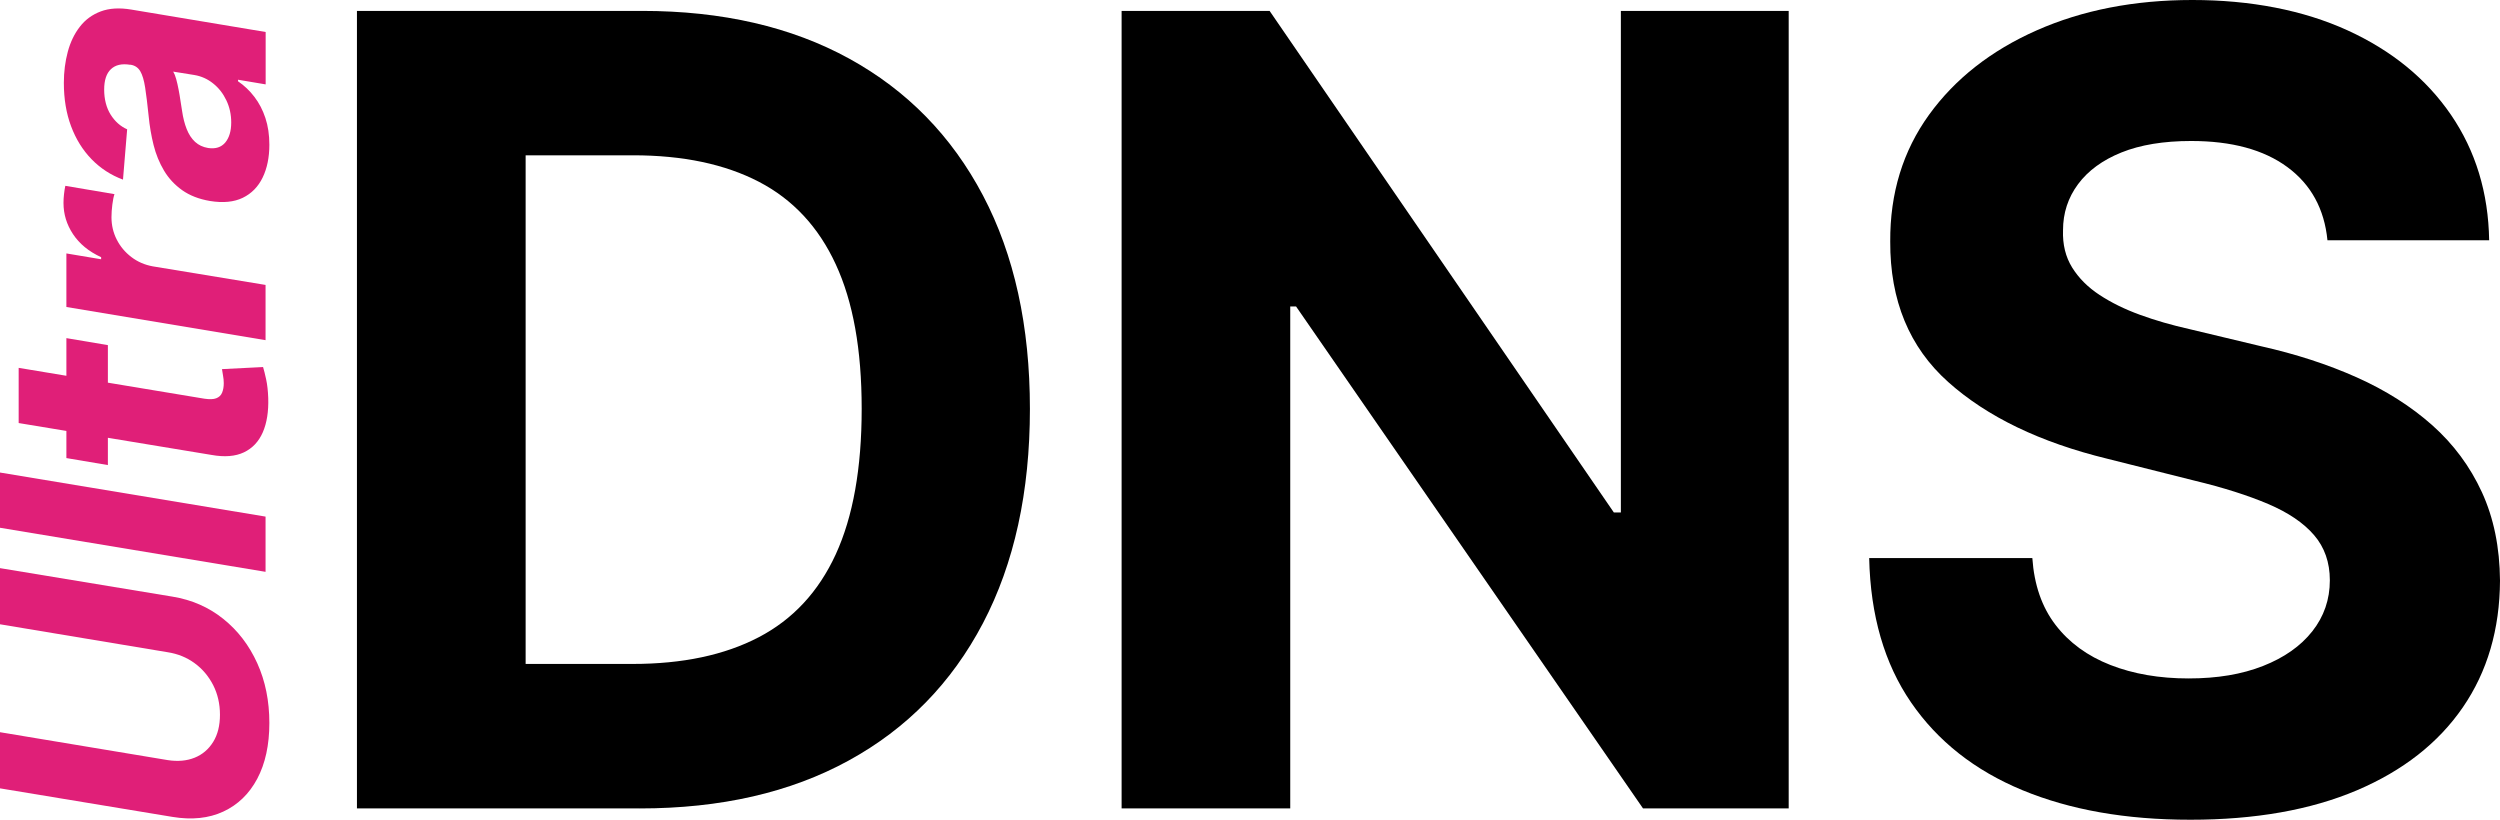 <?xml version="1.0" ?>
<svg xmlns="http://www.w3.org/2000/svg" viewBox="0 0 492.93 161.63">
	<defs>
		<style>.cls-1{fill:#000;}.cls-2{fill:#e01f78;}</style>
	</defs>
	<g id="Layer_2-2">
		<path class="cls-1" d="m126.13,159.4h-55.75V2.15h56.21c15.82,0,29.43,3.14,40.85,9.41,11.41,6.27,20.21,15.27,26.38,26.99,6.17,11.72,9.25,25.75,9.25,42.08s-3.08,30.46-9.25,42.23c-6.17,11.77-15,20.81-26.49,27.1-11.49,6.3-25.22,9.44-41.19,9.44Zm-22.5-28.49h21.12c9.83,0,18.11-1.75,24.84-5.26,6.73-3.51,11.8-8.96,15.2-16.36,3.4-7.4,5.11-16.96,5.11-28.68s-1.7-21.12-5.11-28.49c-3.4-7.37-8.46-12.8-15.16-16.28-6.71-3.48-14.97-5.22-24.8-5.22h-21.19v100.28Z"/>
		<path class="cls-1" d="m352.68,2.15v157.25h-28.72l-68.41-98.97h-1.15v98.97h-33.25V2.15h29.18l67.88,98.9h1.38V2.15h33.09Z"/>
		<path class="cls-1" d="m458.91,47.38c-.61-6.19-3.25-11.01-7.91-14.44-4.66-3.43-10.98-5.14-18.97-5.14-5.43,0-10.01.76-13.74,2.26-3.74,1.51-6.59,3.6-8.56,6.26-1.97,2.66-2.96,5.68-2.96,9.06-.1,2.82.5,5.27,1.8,7.37,1.31,2.1,3.11,3.9,5.41,5.41,2.3,1.51,4.96,2.82,7.99,3.92,3.02,1.1,6.25,2.03,9.68,2.8l14.13,3.38c6.86,1.54,13.16,3.58,18.89,6.14,5.73,2.56,10.7,5.71,14.9,9.44,4.2,3.74,7.46,8.14,9.79,13.21,2.33,5.07,3.52,10.88,3.57,17.43-.05,9.62-2.5,17.96-7.33,24.99-4.84,7.04-11.8,12.49-20.89,16.36-9.09,3.86-20.03,5.8-32.82,5.8s-23.74-1.95-33.13-5.83c-9.39-3.89-16.71-9.66-21.96-17.31-5.25-7.65-8-17.14-8.25-28.45h32.17c.36,5.27,1.88,9.66,4.57,13.17,2.69,3.51,6.3,6.14,10.83,7.91,4.53,1.77,9.66,2.65,15.39,2.65s10.53-.82,14.7-2.46c4.17-1.64,7.41-3.92,9.71-6.83,2.3-2.92,3.46-6.27,3.46-10.06,0-3.53-1.04-6.5-3.11-8.91-2.07-2.41-5.09-4.45-9.06-6.14-3.97-1.69-8.82-3.23-14.55-4.61l-17.12-4.3c-13.26-3.23-23.73-8.27-31.4-15.13-7.68-6.86-11.49-16.1-11.44-27.72-.05-9.52,2.5-17.84,7.64-24.96,5.14-7.11,12.22-12.67,21.23-16.66,9.01-3.99,19.25-5.99,30.71-5.99s21.87,2,30.6,5.99c8.73,3.99,15.52,9.55,20.39,16.66,4.86,7.12,7.37,15.36,7.52,24.73h-31.87Z"/>
		<path class="cls-2" d="m0,123.09v-11.07l34.01,5.62c3.82.63,7.16,2.09,10.02,4.39,2.86,2.29,5.09,5.2,6.69,8.73s2.39,7.46,2.39,11.79-.8,8.01-2.39,11c-1.59,2.98-3.82,5.14-6.69,6.47-2.86,1.33-6.2,1.68-10.02,1.05L0,155.44v-11.07l33.06,5.5c1.99.31,3.76.15,5.31-.47,1.54-.62,2.76-1.66,3.66-3.11.9-1.45,1.34-3.24,1.34-5.37s-.45-4.09-1.34-5.84c-.9-1.75-2.11-3.19-3.66-4.32-1.54-1.13-3.31-1.85-5.31-2.16L0,123.09Z"/>
		<path class="cls-2" d="m0,93.17l52.36,8.69v10.89L0,104.06v-10.89Z"/>
		<path class="cls-2" d="m3.68,83.42v-10.89l36.61,6.08c1.01.15,1.79.13,2.34-.08.55-.21.94-.57,1.16-1.1.22-.53.33-1.16.33-1.89,0-.49-.05-1-.15-1.53-.1-.53-.17-.94-.2-1.23l8.1-.41c.19.61.39,1.43.61,2.45.22,1.02.36,2.24.41,3.66.08,2.66-.27,4.91-1.07,6.75-.8,1.84-2.05,3.16-3.73,3.96-1.69.8-3.81.97-6.37.51l-38.05-6.29Zm9.41-16.75l8.18,1.38v23.65l-8.18-1.38v-23.65Z"/>
		<path class="cls-2" d="m52.36,67.07l-39.27-6.54v-10.56l6.85,1.15v-.41c-2.44-1.12-4.28-2.64-5.54-4.54s-1.88-3.95-1.88-6.15c0-.54.03-1.12.1-1.73.07-.61.15-1.16.26-1.65l9.69,1.64c-.17.49-.31,1.18-.42,2.06-.11.88-.17,1.71-.17,2.49,0,1.58.35,3.06,1.04,4.41.69,1.36,1.65,2.5,2.88,3.44,1.23.94,2.64,1.55,4.24,1.84l22.22,3.66v10.89Z"/>
		<path class="cls-2" d="m53.11,28.53c0,2.49-.44,4.65-1.32,6.47-.88,1.82-2.19,3.16-3.92,4s-3.89,1.05-6.47.63c-2.18-.37-4.01-1.09-5.48-2.13-1.47-1.05-2.67-2.33-3.58-3.86-.91-1.53-1.6-3.21-2.06-5.05-.46-1.84-.78-3.74-.97-5.7-.24-2.32-.47-4.19-.69-5.62-.22-1.43-.54-2.51-.96-3.22s-1.04-1.14-1.88-1.28h-.15c-1.62-.26-2.87.03-3.76.87-.89.84-1.33,2.18-1.33,4.04s.43,3.59,1.28,4.93c.85,1.35,1.94,2.31,3.25,2.89l-.82,9.92c-2.39-.89-4.45-2.23-6.2-4.03-1.75-1.8-3.09-3.97-4.04-6.51-.95-2.54-1.42-5.39-1.42-8.54,0-2.17.26-4.2.77-6.11.51-1.91,1.3-3.56,2.38-4.95,1.07-1.39,2.45-2.4,4.13-3.03,1.68-.63,3.69-.75,6.02-.36l26.49,4.42v10.33l-5.45-.92v.31c1.23.83,2.31,1.86,3.23,3.07.93,1.21,1.65,2.6,2.17,4.17.52,1.57.78,3.32.78,5.27Zm-7.52-4.37c0-1.58-.32-3.05-.96-4.38-.64-1.34-1.5-2.45-2.6-3.32-1.09-.88-2.33-1.44-3.71-1.67l-4.17-.67c.22.36.42.85.59,1.47.17.62.33,1.31.47,2.06.15.75.27,1.5.38,2.25s.22,1.42.32,2.02c.19,1.31.49,2.49.9,3.53.41,1.04.96,1.88,1.65,2.52.69.64,1.55,1.04,2.57,1.21,1.47.22,2.59-.14,3.38-1.07.78-.94,1.18-2.25,1.18-3.94Z"/>
	</g>
</svg>